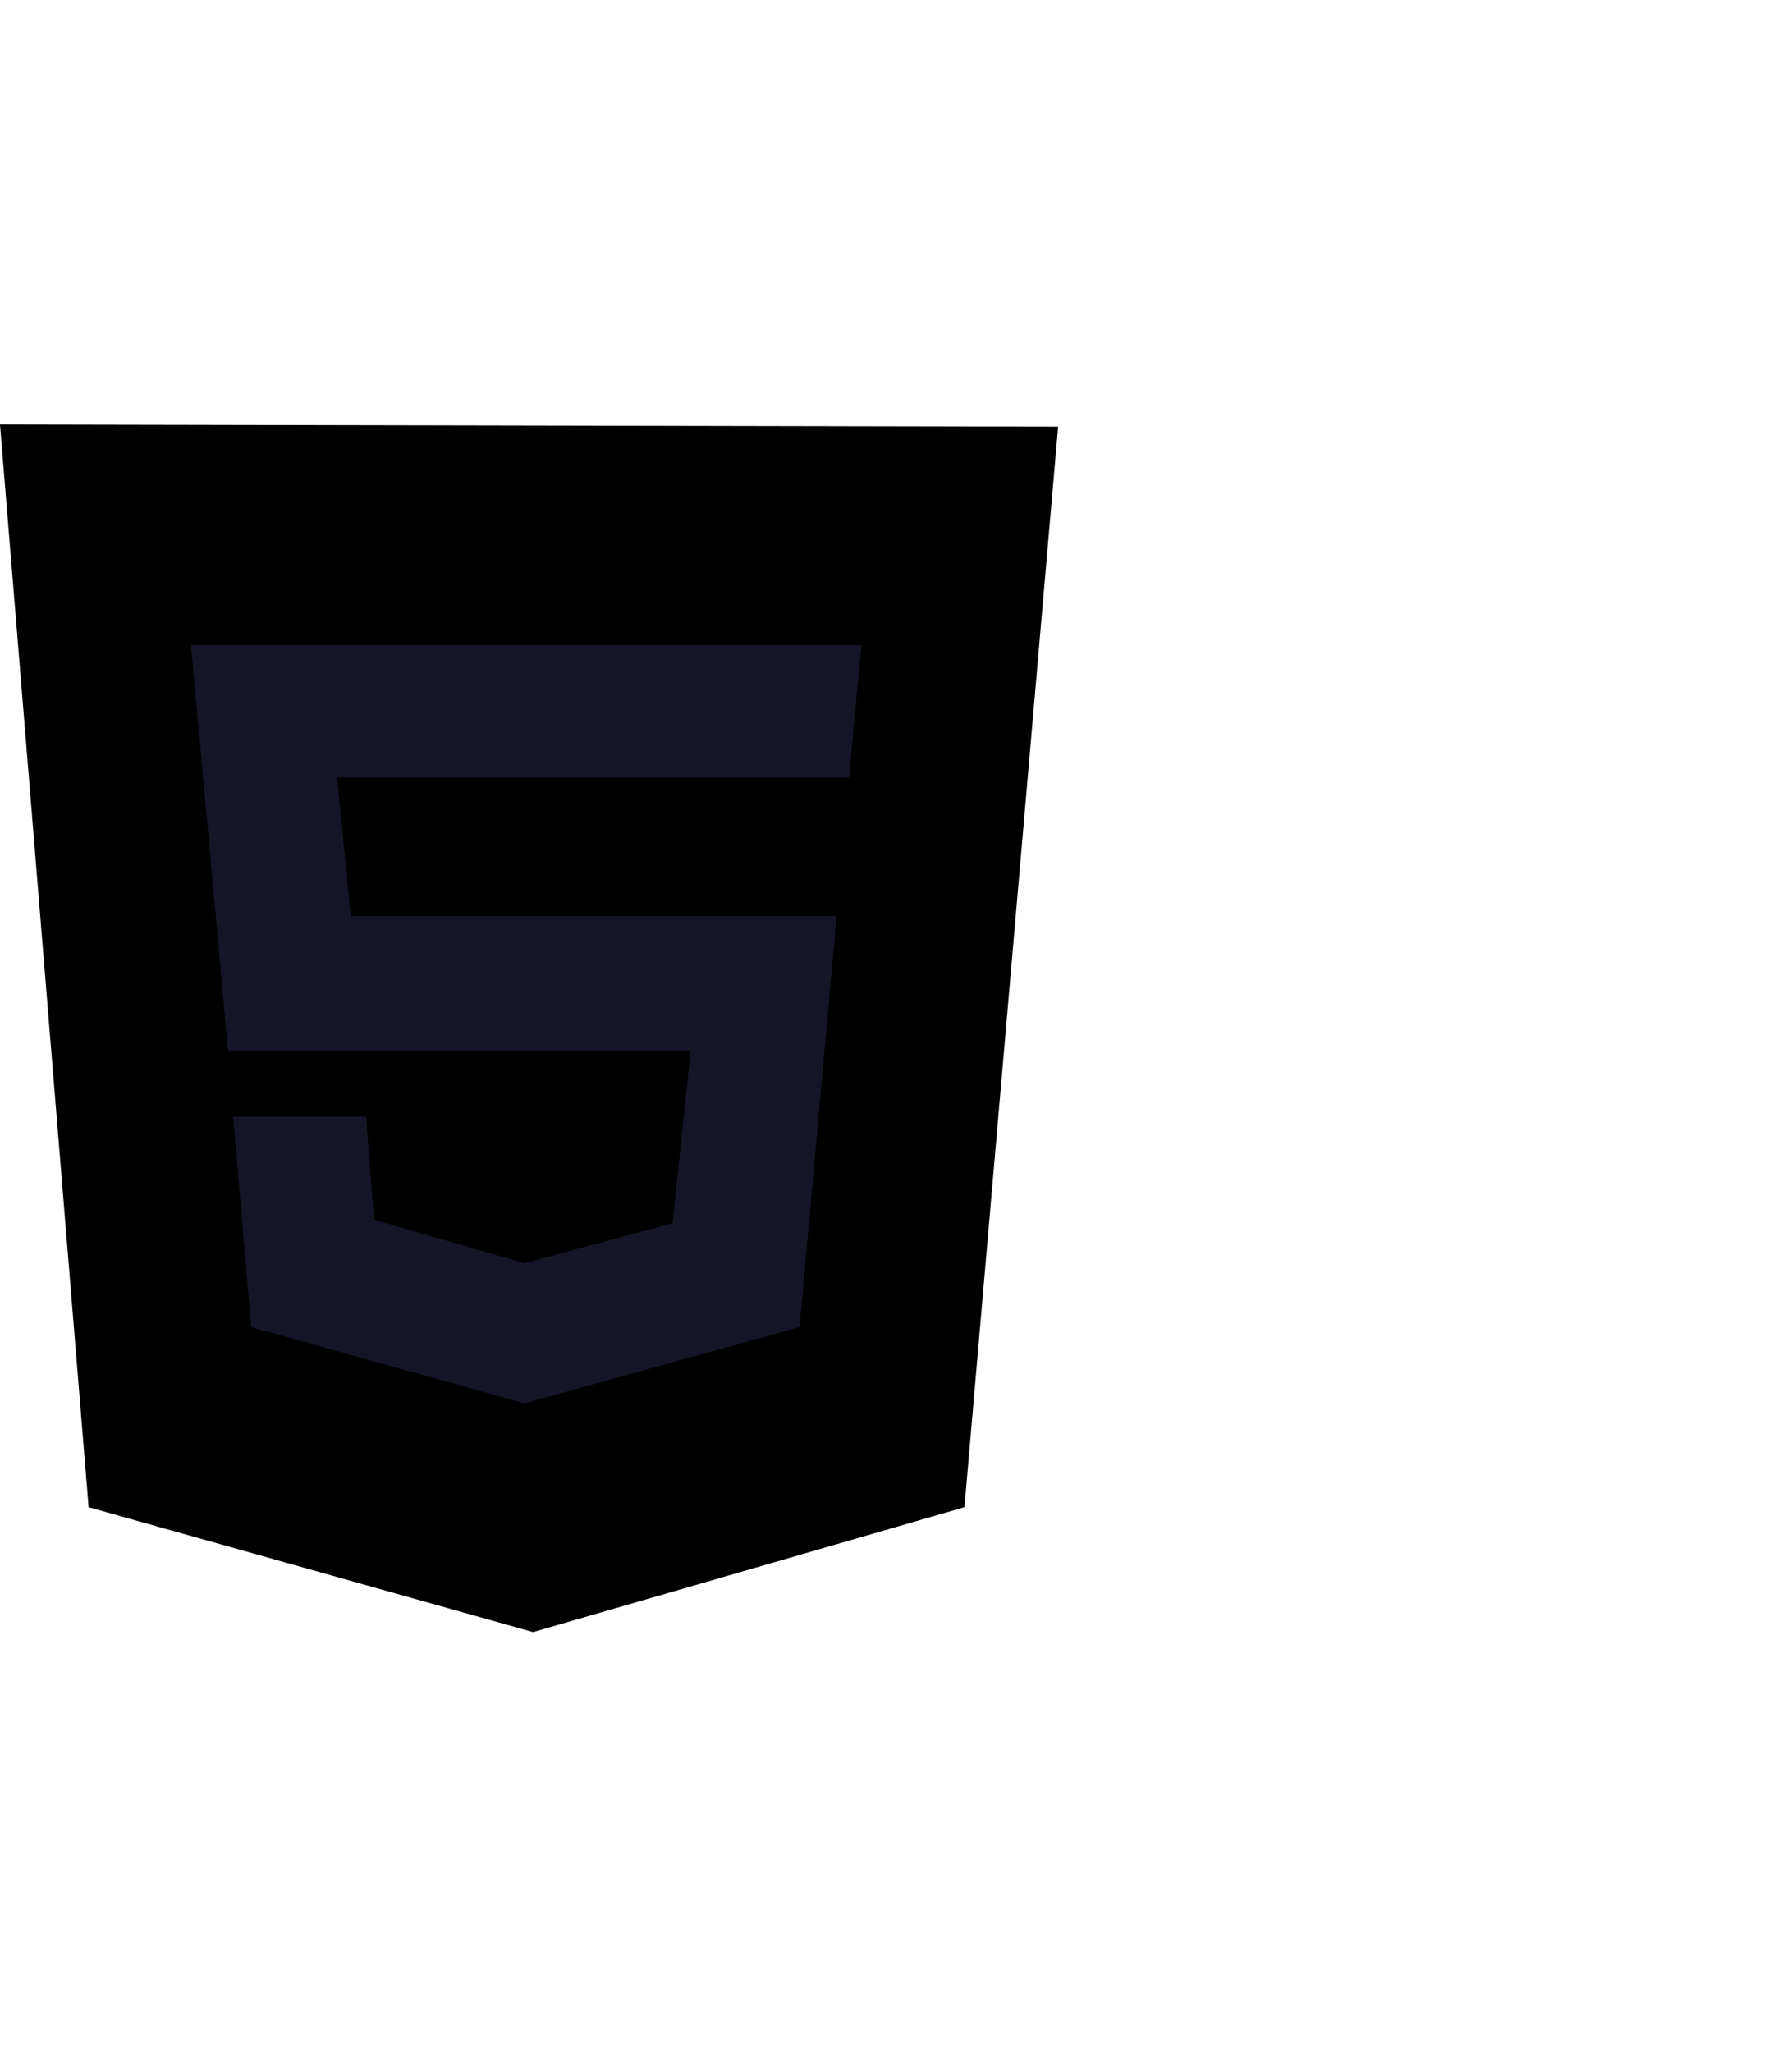 <svg fill="none" height="2500" width="2183" xmlns="http://www.w3.org/2000/svg" viewBox="0 0 210 141">
<title>HTML</title>
<path d="M10.383 126.894L0 0l124 .255-10.979 126.639-50.553 14.638z" fill="currentColor"/>
<path d="M62.468 129.277V12.085l51.064.17-9.106 104.851z" fill="currentColor"/>
<path d="M99.49 41.362l1.446-15.49H22.383l4.34 47.49h54.213L78.81 93.617l-17.362 4.68-17.617-5.106-.936-12.085H27.319l2.128 24.681 32 8.936 32.255-8.936 4.34-48.17H41.107L39.49 41.362z" fill="#141628"/>
</svg>